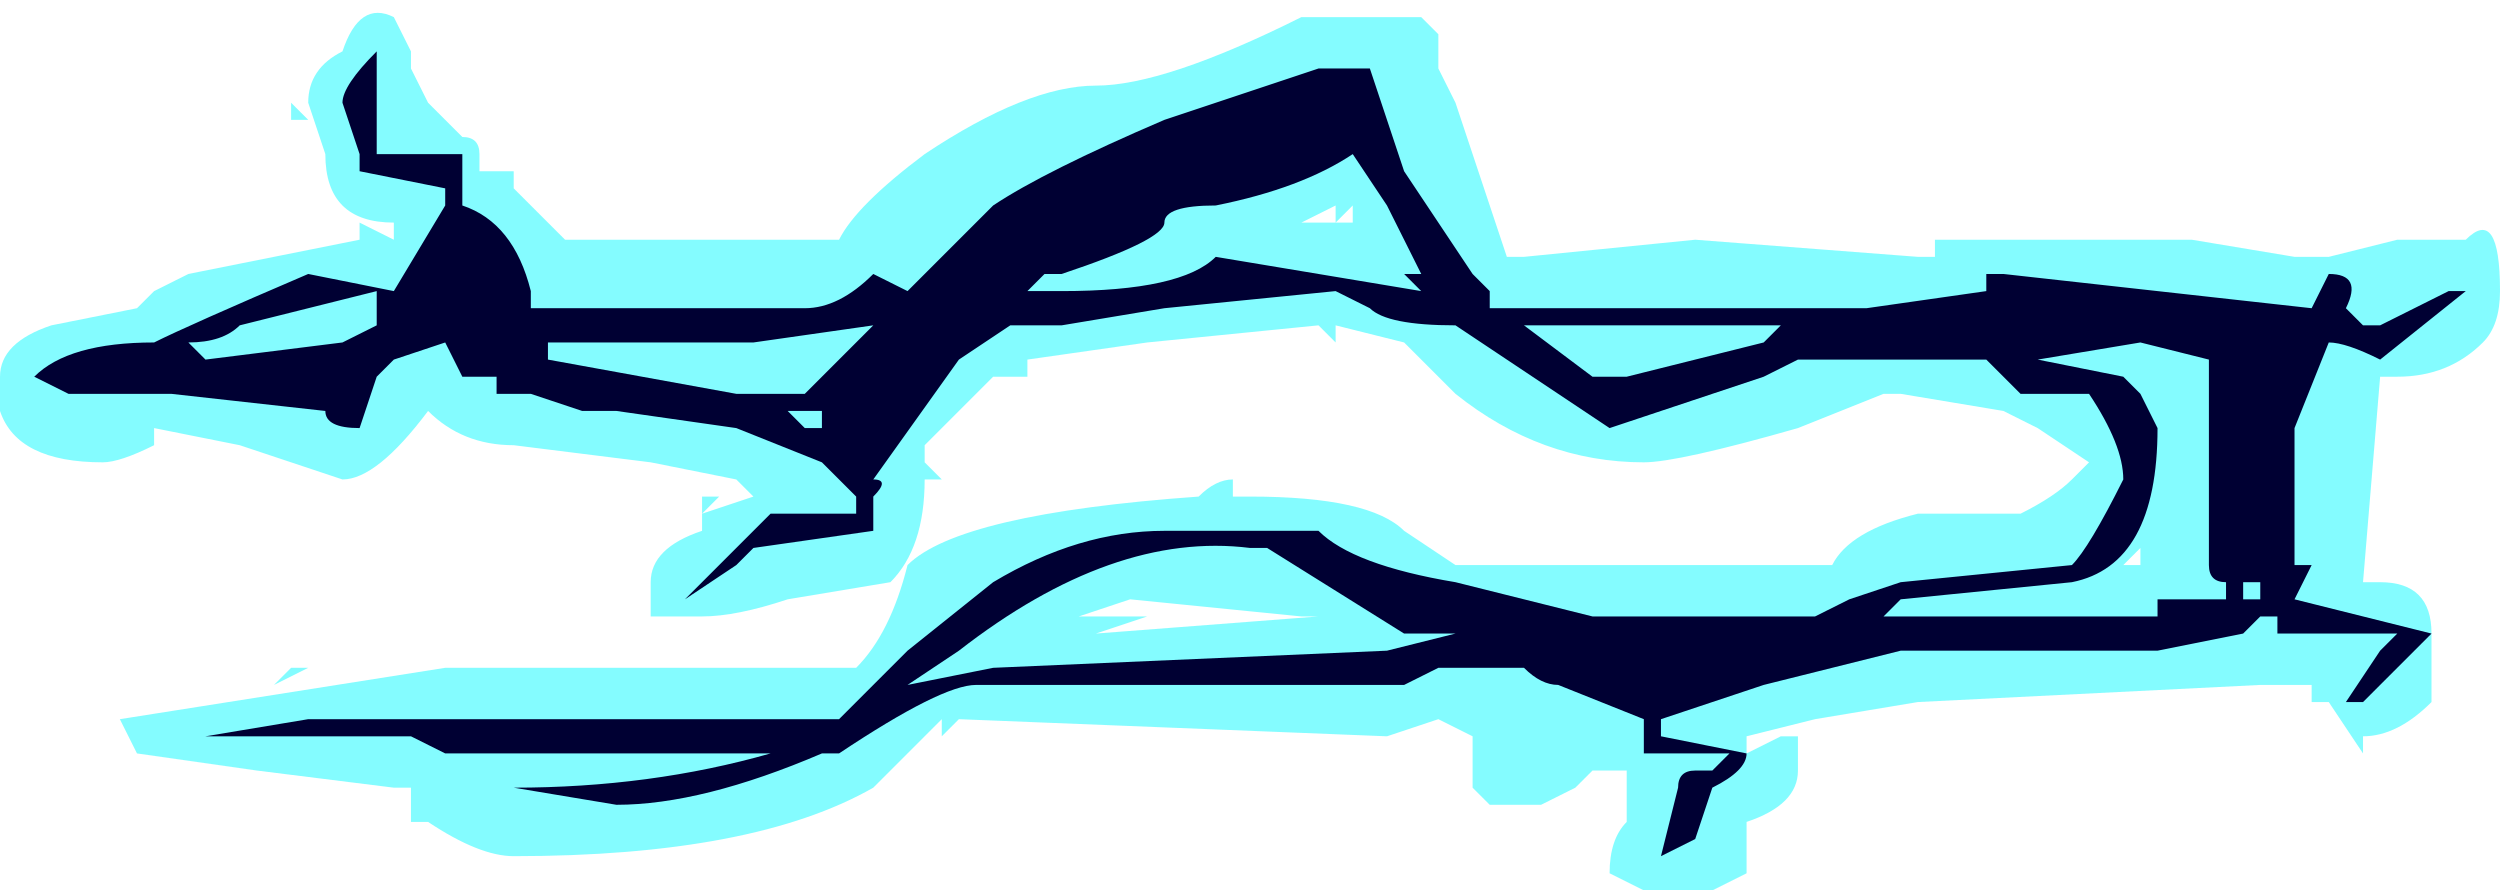 <?xml version="1.0" encoding="UTF-8" standalone="no"?>
<svg xmlns:ffdec="https://www.free-decompiler.com/flash" xmlns:xlink="http://www.w3.org/1999/xlink" ffdec:objectType="shape" height="2.6px" width="7.3px" xmlns="http://www.w3.org/2000/svg">
  <g transform="matrix(1.0, 0.0, 0.0, 1.0, 2.35, 20.75)">
    <path d="M4.4 -20.0 L4.45 -20.0 4.65 -20.05 4.85 -20.05 Q4.95 -20.15 4.95 -19.9 4.95 -19.8 4.9 -19.75 4.8 -19.65 4.65 -19.65 L4.6 -19.65 4.55 -19.05 4.6 -19.05 Q4.75 -19.05 4.75 -18.9 L4.75 -18.7 Q4.65 -18.6 4.55 -18.6 L4.55 -18.55 4.45 -18.7 4.4 -18.7 4.4 -18.75 4.25 -18.75 3.25 -18.7 2.95 -18.65 2.75 -18.6 2.75 -18.55 2.85 -18.6 2.9 -18.6 2.9 -18.5 Q2.9 -18.4 2.75 -18.35 L2.75 -18.2 2.65 -18.15 2.45 -18.15 2.35 -18.2 Q2.35 -18.3 2.4 -18.35 L2.4 -18.5 2.3 -18.5 2.25 -18.45 2.15 -18.4 2.0 -18.4 1.95 -18.45 1.95 -18.6 1.85 -18.65 1.7 -18.6 0.45 -18.65 0.4 -18.6 0.4 -18.65 0.2 -18.45 Q-0.15 -18.25 -0.85 -18.25 -0.95 -18.25 -1.1 -18.35 L-1.15 -18.35 -1.15 -18.45 -1.2 -18.45 -1.6 -18.5 -1.95 -18.55 -2.0 -18.65 -1.05 -18.8 0.15 -18.8 Q0.25 -18.9 0.3 -19.1 0.45 -19.25 1.15 -19.3 1.2 -19.35 1.25 -19.35 L1.25 -19.3 1.3 -19.3 Q1.65 -19.3 1.75 -19.2 L1.9 -19.1 3.0 -19.1 Q3.05 -19.2 3.25 -19.25 L3.55 -19.25 Q3.65 -19.3 3.7 -19.35 L3.75 -19.4 3.6 -19.5 3.5 -19.55 3.2 -19.6 3.15 -19.6 2.9 -19.5 Q2.55 -19.4 2.45 -19.4 2.15 -19.4 1.9 -19.6 L1.75 -19.75 1.55 -19.8 1.55 -19.75 1.5 -19.8 1.0 -19.75 0.65 -19.7 0.65 -19.65 0.55 -19.65 0.35 -19.45 0.35 -19.4 0.4 -19.35 0.35 -19.35 Q0.35 -19.15 0.25 -19.05 L-0.05 -19.0 Q-0.2 -18.95 -0.3 -18.95 L-0.45 -18.95 -0.45 -19.05 Q-0.45 -19.15 -0.3 -19.2 L-0.3 -19.3 -0.25 -19.3 -0.3 -19.25 -0.15 -19.3 -0.2 -19.35 -0.45 -19.4 -0.85 -19.45 Q-1.0 -19.45 -1.1 -19.55 -1.25 -19.35 -1.35 -19.35 L-1.65 -19.45 -1.9 -19.5 -1.9 -19.45 Q-2.0 -19.4 -2.05 -19.4 -2.3 -19.4 -2.35 -19.55 L-2.35 -19.65 Q-2.35 -19.75 -2.2 -19.8 L-1.95 -19.85 -1.9 -19.9 -1.8 -19.95 -1.3 -20.05 -1.3 -20.1 -1.2 -20.05 -1.2 -20.1 Q-1.4 -20.1 -1.4 -20.3 L-1.45 -20.45 Q-1.45 -20.55 -1.35 -20.6 -1.3 -20.75 -1.2 -20.7 L-1.15 -20.6 -1.15 -20.55 -1.1 -20.45 -1.0 -20.35 Q-0.95 -20.35 -0.95 -20.3 L-0.95 -20.25 -0.85 -20.25 -0.85 -20.2 -0.7 -20.05 0.1 -20.05 Q0.15 -20.15 0.35 -20.3 0.65 -20.5 0.85 -20.5 1.05 -20.5 1.45 -20.7 L1.8 -20.7 1.85 -20.65 1.85 -20.55 1.9 -20.45 2.05 -20.0 2.1 -20.0 2.6 -20.05 3.25 -20.0 3.3 -20.0 3.3 -20.05 3.45 -20.05 Q3.65 -20.05 3.95 -20.05 L4.05 -20.05 4.35 -20.0 4.4 -20.0 M4.3 -19.55 L4.3 -19.6 4.35 -19.6 4.35 -19.7 4.15 -19.7 Q4.25 -19.6 4.25 -19.4 L4.25 -19.15 4.2 -19.1 4.3 -19.1 4.25 -19.2 4.3 -19.5 4.3 -19.55 M3.7 -19.35 L3.7 -19.35 M3.9 -19.1 L3.9 -19.15 3.85 -19.1 3.9 -19.1 M1.6 -20.15 L1.55 -20.1 1.55 -20.15 1.45 -20.1 1.6 -20.1 1.6 -20.15 M0.4 -19.9 L0.4 -19.9 M0.6 -20.05 L0.95 -20.05 Q0.95 -20.15 1.05 -20.2 L0.6 -20.05 M0.1 -19.55 L0.15 -19.6 0.2 -19.6 0.3 -19.75 0.2 -19.7 0.2 -19.65 0.05 -19.6 0.1 -19.55 M0.5 -19.6 L0.5 -19.6 M0.85 -18.9 L1.5 -18.95 1.45 -18.95 0.95 -19.0 0.8 -18.95 1.0 -18.95 0.85 -18.9 M2.55 -18.8 L2.6 -18.75 2.65 -18.8 2.55 -18.8 M-1.05 -19.9 L-1.05 -19.9 M-1.3 -19.75 L-1.5 -19.7 -1.35 -19.7 -1.3 -19.75 M-0.95 -19.8 L-0.95 -19.7 -0.9 -19.7 -0.95 -19.8 M-1.5 -20.45 L-1.45 -20.4 -1.5 -20.4 -1.5 -20.45 M-1.55 -18.75 L-1.5 -18.8 -1.45 -18.8 -1.55 -18.75" fill="#77fbff" fill-opacity="0.902" fill-rule="evenodd" stroke="none"/>
    <path d="M4.6 -19.8 L4.8 -19.9 4.85 -19.9 4.6 -19.7 Q4.5 -19.75 4.45 -19.75 L4.35 -19.5 4.35 -19.1 4.4 -19.1 4.35 -19.0 4.75 -18.9 4.55 -18.7 4.5 -18.7 4.6 -18.85 4.65 -18.9 4.3 -18.9 4.3 -18.95 4.25 -18.95 4.2 -18.9 3.95 -18.85 3.2 -18.85 2.8 -18.75 2.5 -18.65 2.5 -18.6 2.75 -18.55 Q2.75 -18.5 2.65 -18.45 L2.6 -18.3 2.5 -18.25 2.55 -18.45 Q2.55 -18.5 2.6 -18.5 L2.65 -18.5 2.7 -18.55 2.45 -18.55 2.45 -18.65 2.2 -18.75 Q2.15 -18.75 2.1 -18.8 L1.85 -18.8 1.75 -18.75 0.5 -18.75 Q0.4 -18.75 0.1 -18.55 L0.05 -18.55 Q-0.3 -18.4 -0.55 -18.4 L-0.85 -18.45 Q-0.45 -18.45 -0.1 -18.55 L-1.05 -18.55 -1.15 -18.6 -1.75 -18.6 -1.45 -18.65 0.1 -18.65 0.3 -18.85 0.55 -19.05 Q0.8 -19.2 1.05 -19.2 L1.5 -19.2 Q1.6 -19.1 1.9 -19.05 L2.3 -18.95 2.95 -18.95 3.05 -19.0 3.2 -19.05 3.7 -19.1 Q3.75 -19.15 3.85 -19.35 3.85 -19.45 3.75 -19.6 L3.55 -19.6 3.45 -19.7 2.9 -19.7 2.8 -19.65 2.35 -19.5 1.9 -19.8 Q1.7 -19.8 1.65 -19.85 L1.55 -19.9 1.05 -19.85 0.75 -19.8 0.6 -19.8 0.45 -19.7 0.2 -19.35 Q0.25 -19.35 0.2 -19.3 L0.2 -19.2 -0.15 -19.15 -0.2 -19.1 -0.35 -19.0 -0.1 -19.25 0.15 -19.25 0.15 -19.3 0.05 -19.4 -0.2 -19.5 -0.55 -19.55 -0.65 -19.55 -0.8 -19.6 -0.9 -19.6 -0.9 -19.65 -1.0 -19.65 -1.05 -19.75 -1.2 -19.7 -1.25 -19.65 -1.3 -19.5 Q-1.4 -19.5 -1.4 -19.55 L-1.85 -19.6 -2.15 -19.6 -2.25 -19.65 Q-2.15 -19.75 -1.9 -19.75 -1.8 -19.8 -1.45 -19.95 L-1.2 -19.9 -1.05 -20.15 -1.05 -20.2 -1.3 -20.25 -1.3 -20.3 -1.35 -20.45 Q-1.35 -20.5 -1.25 -20.6 L-1.25 -20.3 -1.0 -20.3 -1.0 -20.15 Q-0.85 -20.1 -0.8 -19.9 L-0.8 -19.85 0.0 -19.85 Q0.1 -19.85 0.2 -19.95 L0.3 -19.9 0.55 -20.15 Q0.7 -20.25 1.05 -20.4 L1.5 -20.55 1.65 -20.55 1.75 -20.25 1.95 -19.95 2.0 -19.9 2.0 -19.85 3.1 -19.85 3.45 -19.9 3.45 -19.95 3.5 -19.95 4.4 -19.85 4.45 -19.95 Q4.55 -19.95 4.5 -19.85 L4.55 -19.8 4.6 -19.8 M3.95 -19.5 Q3.95 -19.1 3.7 -19.05 L3.2 -19.0 3.15 -18.95 3.95 -18.95 3.95 -19.0 4.15 -19.0 4.15 -19.05 Q4.1 -19.05 4.1 -19.1 L4.1 -19.2 Q4.1 -19.4 4.1 -19.7 L3.9 -19.75 3.6 -19.7 3.85 -19.65 3.9 -19.6 3.95 -19.5 M3.8 -19.8 L3.8 -19.8 M4.2 -19.6 L4.2 -19.6 M4.25 -19.0 L4.25 -19.05 4.2 -19.05 4.2 -19.0 4.25 -19.0 M1.7 -20.6 L1.7 -20.6 M1.75 -19.95 L1.8 -19.95 1.7 -20.15 1.6 -20.3 Q1.45 -20.2 1.2 -20.15 1.05 -20.15 1.05 -20.1 1.05 -20.05 0.75 -19.95 L0.7 -19.95 0.65 -19.9 0.75 -19.9 Q1.1 -19.9 1.2 -20.0 L1.8 -19.9 1.75 -19.95 M2.8 -19.75 L2.85 -19.8 2.1 -19.8 2.3 -19.65 2.4 -19.65 2.8 -19.75 M0.55 -20.0 L0.55 -20.0 M0.2 -19.8 L-0.15 -19.75 -0.75 -19.75 -0.75 -19.7 -0.2 -19.6 0.0 -19.6 0.2 -19.8 M0.0 -19.55 L-0.05 -19.55 0.0 -19.5 0.05 -19.5 0.05 -19.55 0.0 -19.55 M1.3 -19.15 Q0.9 -19.2 0.45 -18.85 L0.3 -18.75 0.55 -18.8 1.7 -18.85 1.9 -18.9 1.75 -18.9 1.35 -19.15 1.3 -19.15 M2.4 -18.75 L2.4 -18.75 M2.1 -18.55 L2.1 -18.55 M-1.25 -19.9 L-1.65 -19.8 Q-1.7 -19.75 -1.8 -19.75 L-1.75 -19.7 -1.35 -19.75 -1.25 -19.8 -1.25 -19.9 M-1.9 -19.65 L-1.9 -19.65" fill="#000033" fill-rule="evenodd" stroke="none"/>
  </g>
</svg>

